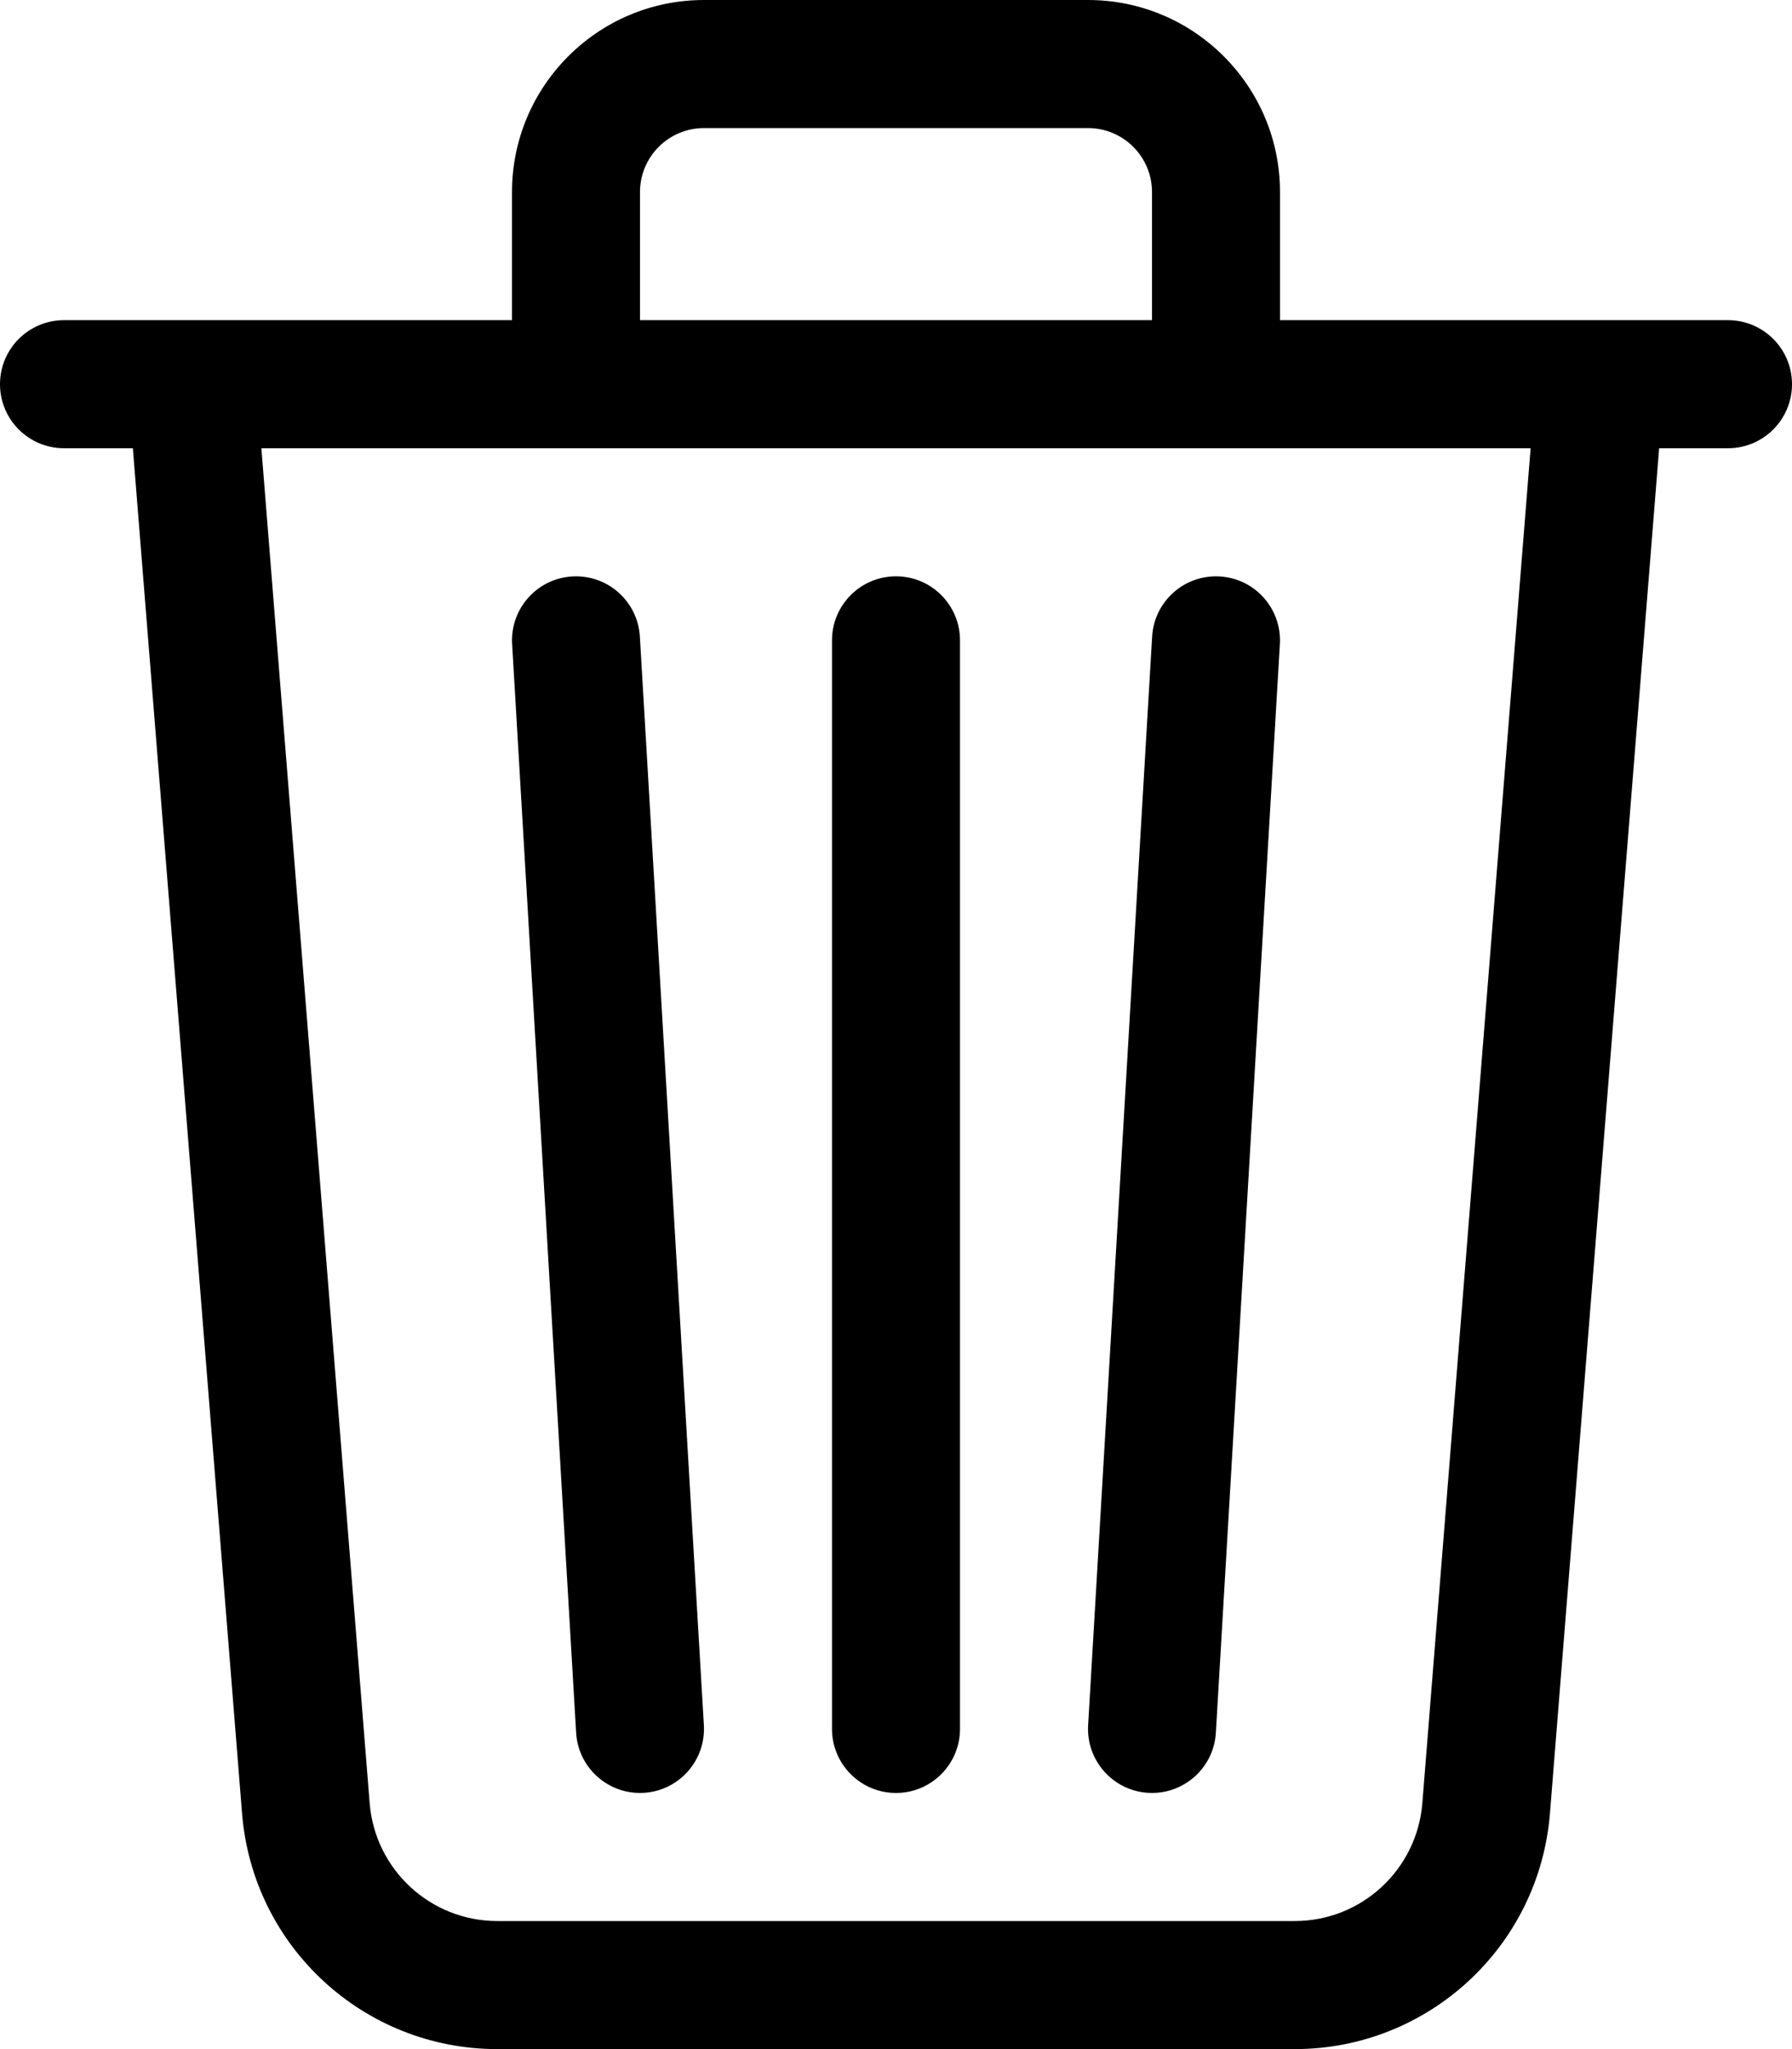 <svg width="14" height="16" viewBox="0 0 14 16" fill="%%COLOR%%" xmlns="http://www.w3.org/2000/svg">
<path d="M5.5 1H8.5C8.776 1 9 1.224 9 1.5V2.5H5V1.5C5 1.224 5.224 1 5.5 1ZM10 2.5V1.5C10 0.672 9.328 0 8.5 0H5.5C4.672 0 4 0.672 4 1.5V2.5H1.506C1.502 2.5 1.499 2.5 1.495 2.5H0.5C0.224 2.5 0 2.724 0 3C0 3.276 0.224 3.5 0.5 3.5H1.038L1.891 14.159C1.974 15.199 2.842 16 3.885 16H10.115C11.158 16 12.026 15.199 12.109 14.159L12.962 3.5H13.5C13.776 3.5 14 3.276 14 3C14 2.724 13.776 2.5 13.5 2.5H12.505C12.501 2.5 12.498 2.5 12.494 2.5H10ZM11.958 3.5L11.112 14.08C11.07 14.599 10.637 15 10.115 15H3.885C3.363 15 2.93 14.599 2.888 14.08L2.042 3.5H11.958ZM4.471 4.501C4.746 4.485 4.983 4.695 4.999 4.971L5.499 13.471C5.515 13.746 5.305 13.983 5.029 13.999C4.754 14.015 4.517 13.805 4.501 13.529L4.001 5.029C3.985 4.754 4.195 4.517 4.471 4.501ZM9.529 4.501C9.805 4.517 10.015 4.754 9.999 5.029L9.499 13.529C9.483 13.805 9.246 14.015 8.971 13.999C8.695 13.983 8.485 13.746 8.501 13.471L9.001 4.971C9.017 4.695 9.254 4.485 9.529 4.501ZM7 4.5C7.276 4.5 7.5 4.724 7.5 5V13.5C7.5 13.776 7.276 14 7 14C6.724 14 6.5 13.776 6.5 13.5V5C6.5 4.724 6.724 4.5 7 4.5Z"/>
</svg>

